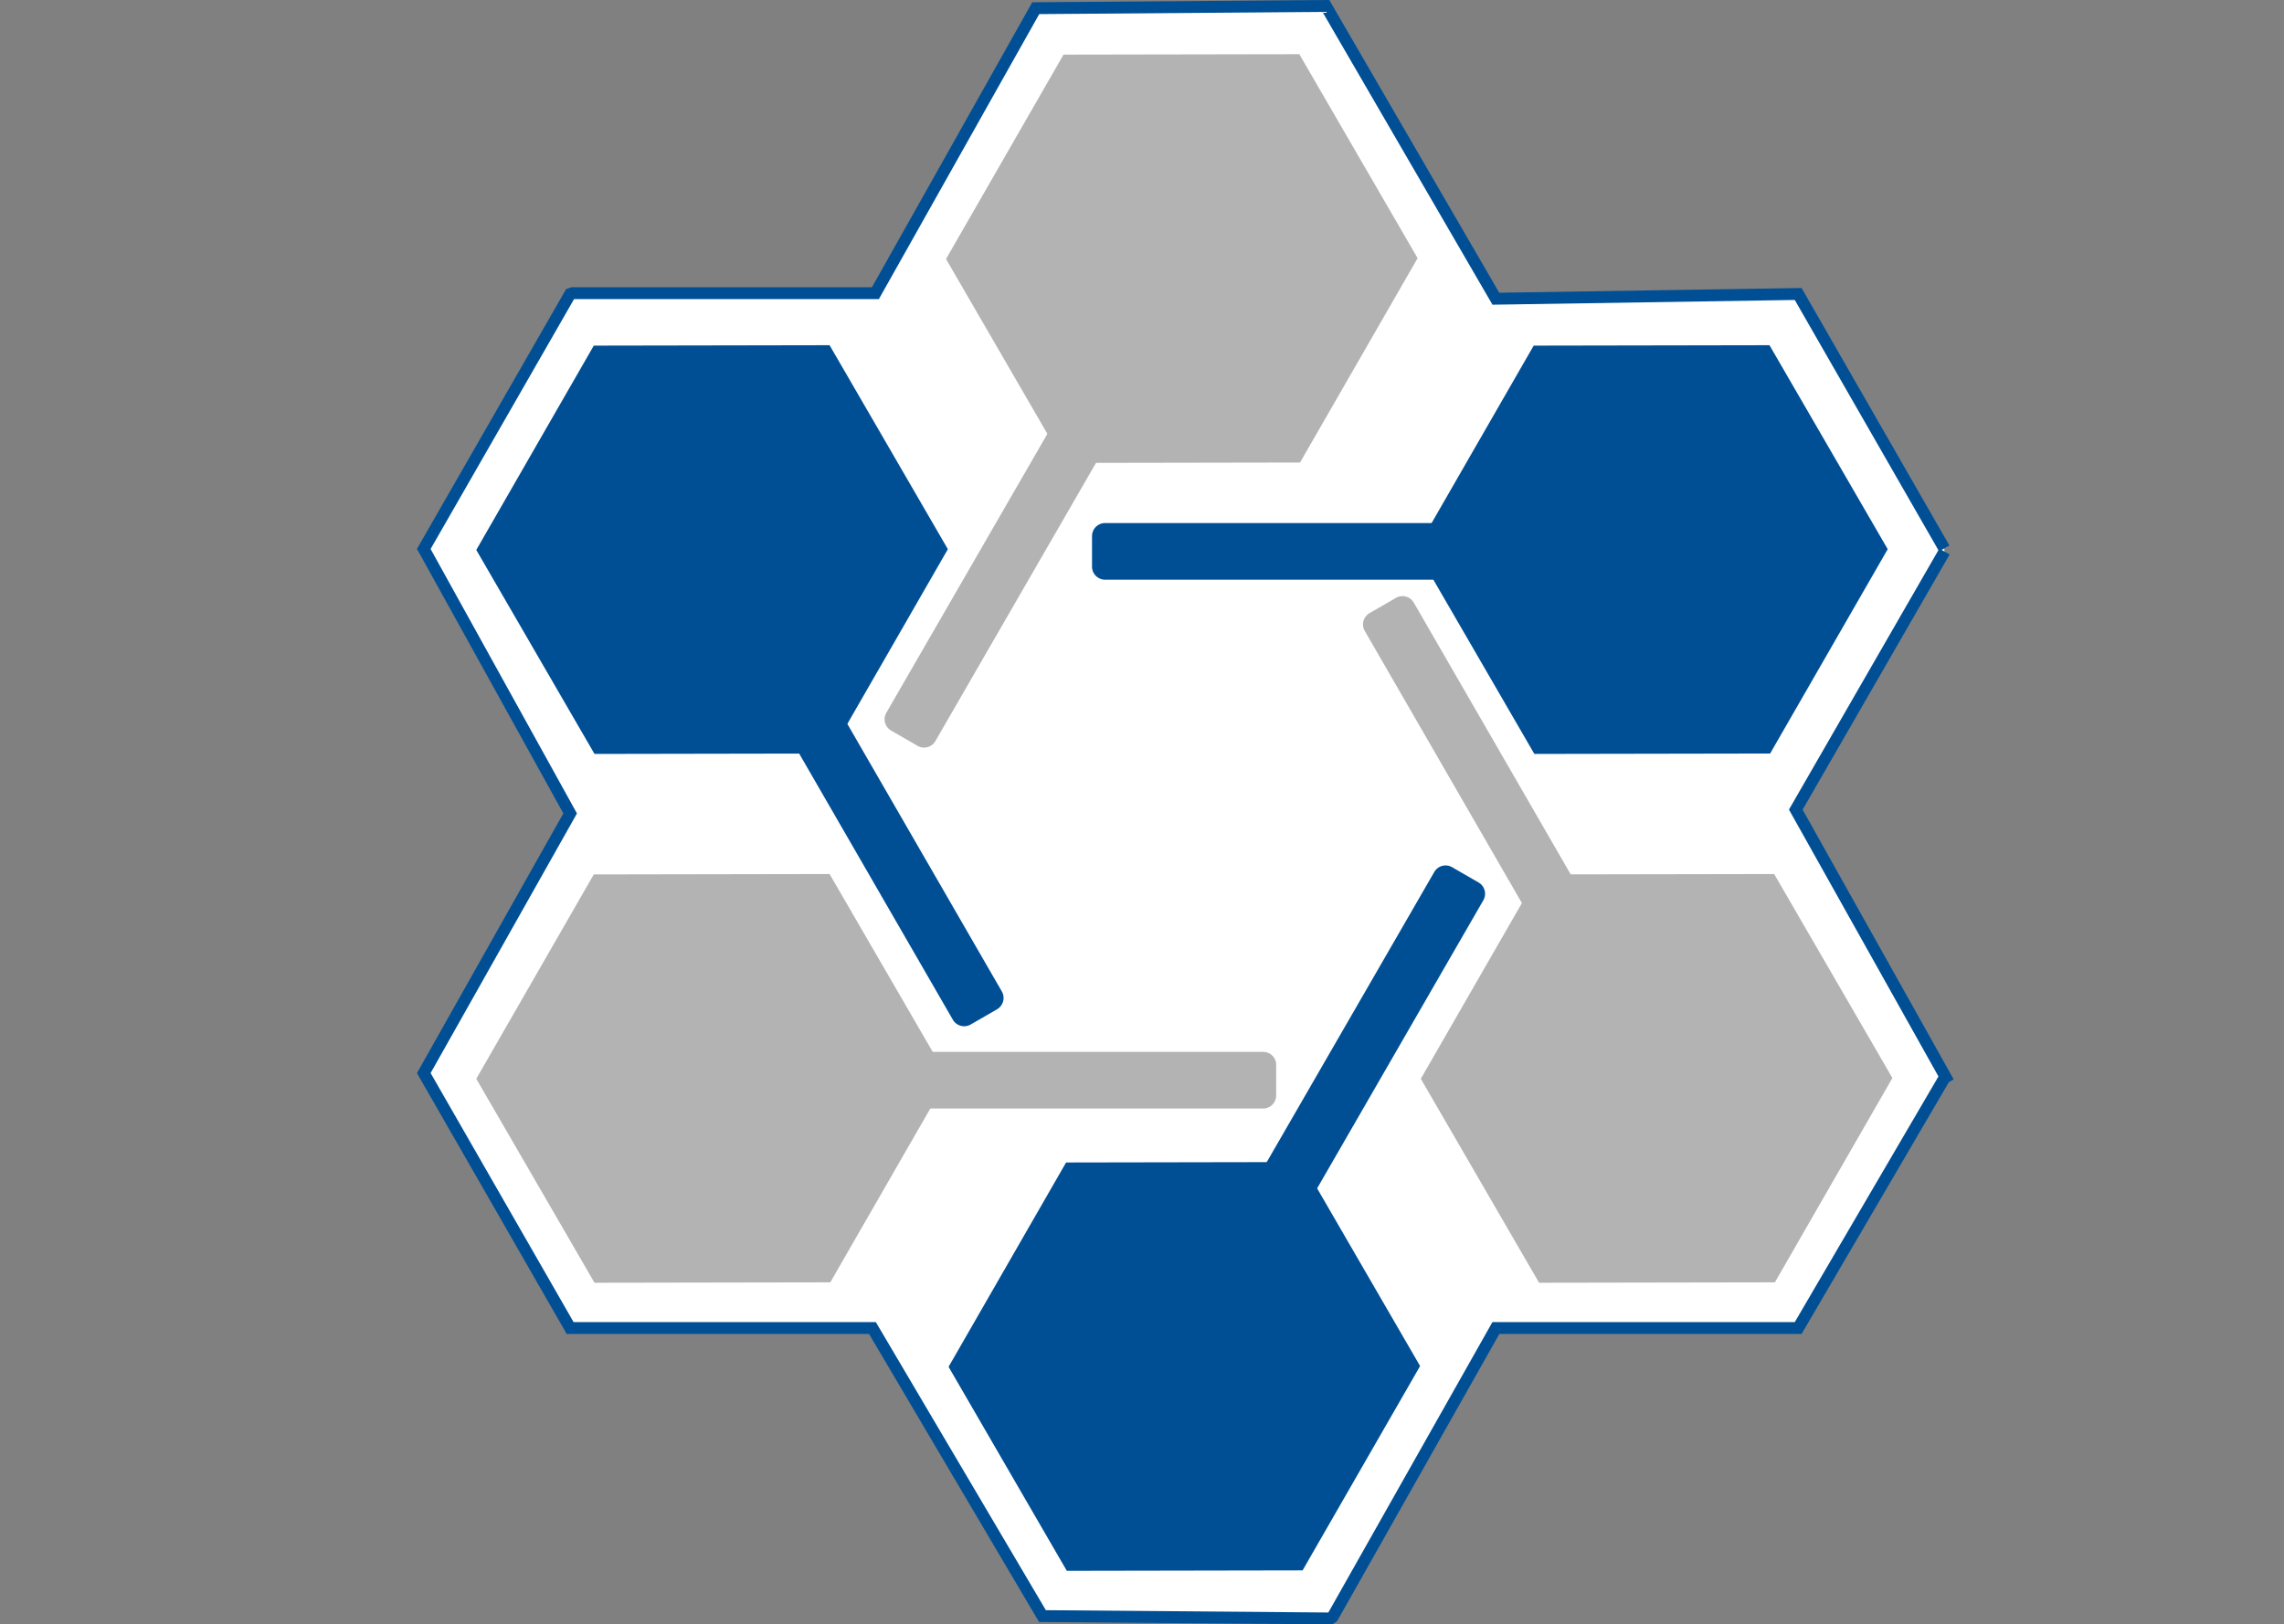 <?xml version="1.0"?>
<svg width="384.65" height="273.64" xmlns="http://www.w3.org/2000/svg" xmlns:svg="http://www.w3.org/2000/svg" data-name="Capa 1">
 <rect width="100%" height="100%" fill="#808080" stroke="none"/>
 <defs>
  <style>.cls-1,.cls-4{fill:none;}.cls-2{clip-path:url(#clip-path);}.cls-3{fill:#fff;}.cls-4{stroke:#004f95;stroke-miterlimit:10;stroke-width:2px;}.cls-5{fill:#b3b3b3;}.cls-6{fill:#004f95;}</style>
  <clipPath id="clip-path" transform="translate(-9.08 -7.12)">
   <rect class="cls-1" height="284" id="svg_1" width="399"/>
  </clipPath>
 </defs>
 <title>logohome</title>
 <g class="layer">
  <title>Layer 1</title>
  <g class="cls-2" id="svg_2">
   <polyline class="cls-3" id="svg_3" points="327.43,92.38 302.83,49.52 251.92,50.32 223.29,1 174.43,1.38 147.43,49.38 96.43,49.38 96.02,49.52 71.37,92.47 96.02,137.02 71.37,180.76 96.02,223.71 146.93,223.71 175.56,272.23 224.08,272.63 224.43,272.38 251.92,223.71 302.83,223.71 327.48,181.56 327.67,181.45 302.43,136.38 327.47,92.91 "/>
   <polyline class="cls-4" id="svg_4" points="327.43,92.38 302.83,49.52 251.92,50.32 223.29,1 174.43,1.38 147.43,49.38 96.43,49.38 96.02,49.52 71.37,92.47 96.02,137.02 71.37,180.76 96.02,223.71 146.93,223.71 175.56,272.23 224.08,272.63 224.43,272.38 251.92,223.71 302.83,223.71 327.48,181.56 327.67,181.45 302.43,136.38 327.47,92.91 "/>
   <polygon class="cls-5" id="svg_5" points="159.32,43.63 179.11,9.2 218.82,9.13 238.74,43.49 218.94,77.91 179.23,77.98 159.32,43.63 "/>
   <polygon class="cls-6" id="svg_6" points="159.75,230.24 179.54,195.82 219.25,195.75 239.16,230.11 219.37,264.53 179.66,264.6 159.75,230.24 "/>
   <polygon class="cls-6" id="svg_7" points="80.21,92.64 100,58.22 139.71,58.15 159.63,92.51 139.83,126.93 100.12,127 80.21,92.64 "/>
   <polygon class="cls-5" id="svg_8" points="80.21,181.72 100,147.3 139.71,147.23 159.63,181.59 139.83,216.01 100.12,216.08 80.21,181.72 "/>
   <polygon class="cls-6" id="svg_9" points="238.49,92.64 258.29,58.22 298,58.15 317.91,92.51 298.11,126.93 258.4,127 238.49,92.64 "/>
   <polygon class="cls-5" id="svg_10" points="239.28,181.72 259.08,147.3 298.79,147.23 318.7,181.59 298.91,216.01 259.2,216.08 239.28,181.72 "/>
   <path class="cls-5" d="m163.6,132.75l-4.45,-2.57a2.2,2.2 0 0 1 -0.8,-3l41.94,-72.65a2.2,2.2 0 0 1 3,-0.8l4.45,2.57a2.2,2.2 0 0 1 0.81,3l-41.94,72.65a2.2,2.2 0 0 1 -3,0.81" id="svg_11" transform="translate(-9.08 -7.12)"/>
   <path class="cls-6" d="m177,177.13l-4.45,2.57a2.2,2.2 0 0 1 -3,-0.81l-41.94,-72.65a2.2,2.2 0 0 1 0.8,-3l4.45,-2.57a2.2,2.2 0 0 1 3,0.81l41.94,72.65a2.2,2.2 0 0 1 -0.81,3" id="svg_12" transform="translate(-9.08 -7.12)"/>
   <path class="cls-5" d="m224,186.51l0,5.14a2.2,2.2 0 0 1 -2.2,2.2l-83.88,0a2.2,2.2 0 0 1 -2.2,-2.2l0,-5.14a2.2,2.2 0 0 1 2.2,-2.2l83.89,0a2.2,2.2 0 0 1 2.2,2.2" id="svg_13" transform="translate(-9.08 -7.12)"/>
   <path class="cls-6" d="m213.95,232.2l-4.45,-2.57a2.2,2.2 0 0 1 -0.8,-3l41.93,-72.63a2.2,2.2 0 0 1 3,-0.8l4.45,2.57a2.2,2.2 0 0 1 0.81,3l-41.89,72.63a2.2,2.2 0 0 1 -3,0.81" id="svg_14" transform="translate(-9.08 -7.12)"/>
   <path class="cls-5" d="m288.31,184.29l-4.45,2.57a2.2,2.2 0 0 1 -3,-0.81l-41.94,-72.65a2.2,2.2 0 0 1 0.81,-3l4.45,-2.57a2.2,2.2 0 0 1 3,0.81l41.94,72.65a2.2,2.2 0 0 1 -0.81,3" id="svg_15" transform="translate(-9.08 -7.12)"/>
   <path class="cls-6" d="m281.28,97.43l0,5.14a2.2,2.2 0 0 1 -2.2,2.2l-83.89,0a2.2,2.2 0 0 1 -2.2,-2.2l0,-5.14a2.2,2.2 0 0 1 2.2,-2.2l83.89,0a2.2,2.2 0 0 1 2.2,2.2" id="svg_16" transform="translate(-9.08 -7.12)"/>
  </g>
 </g>
</svg>